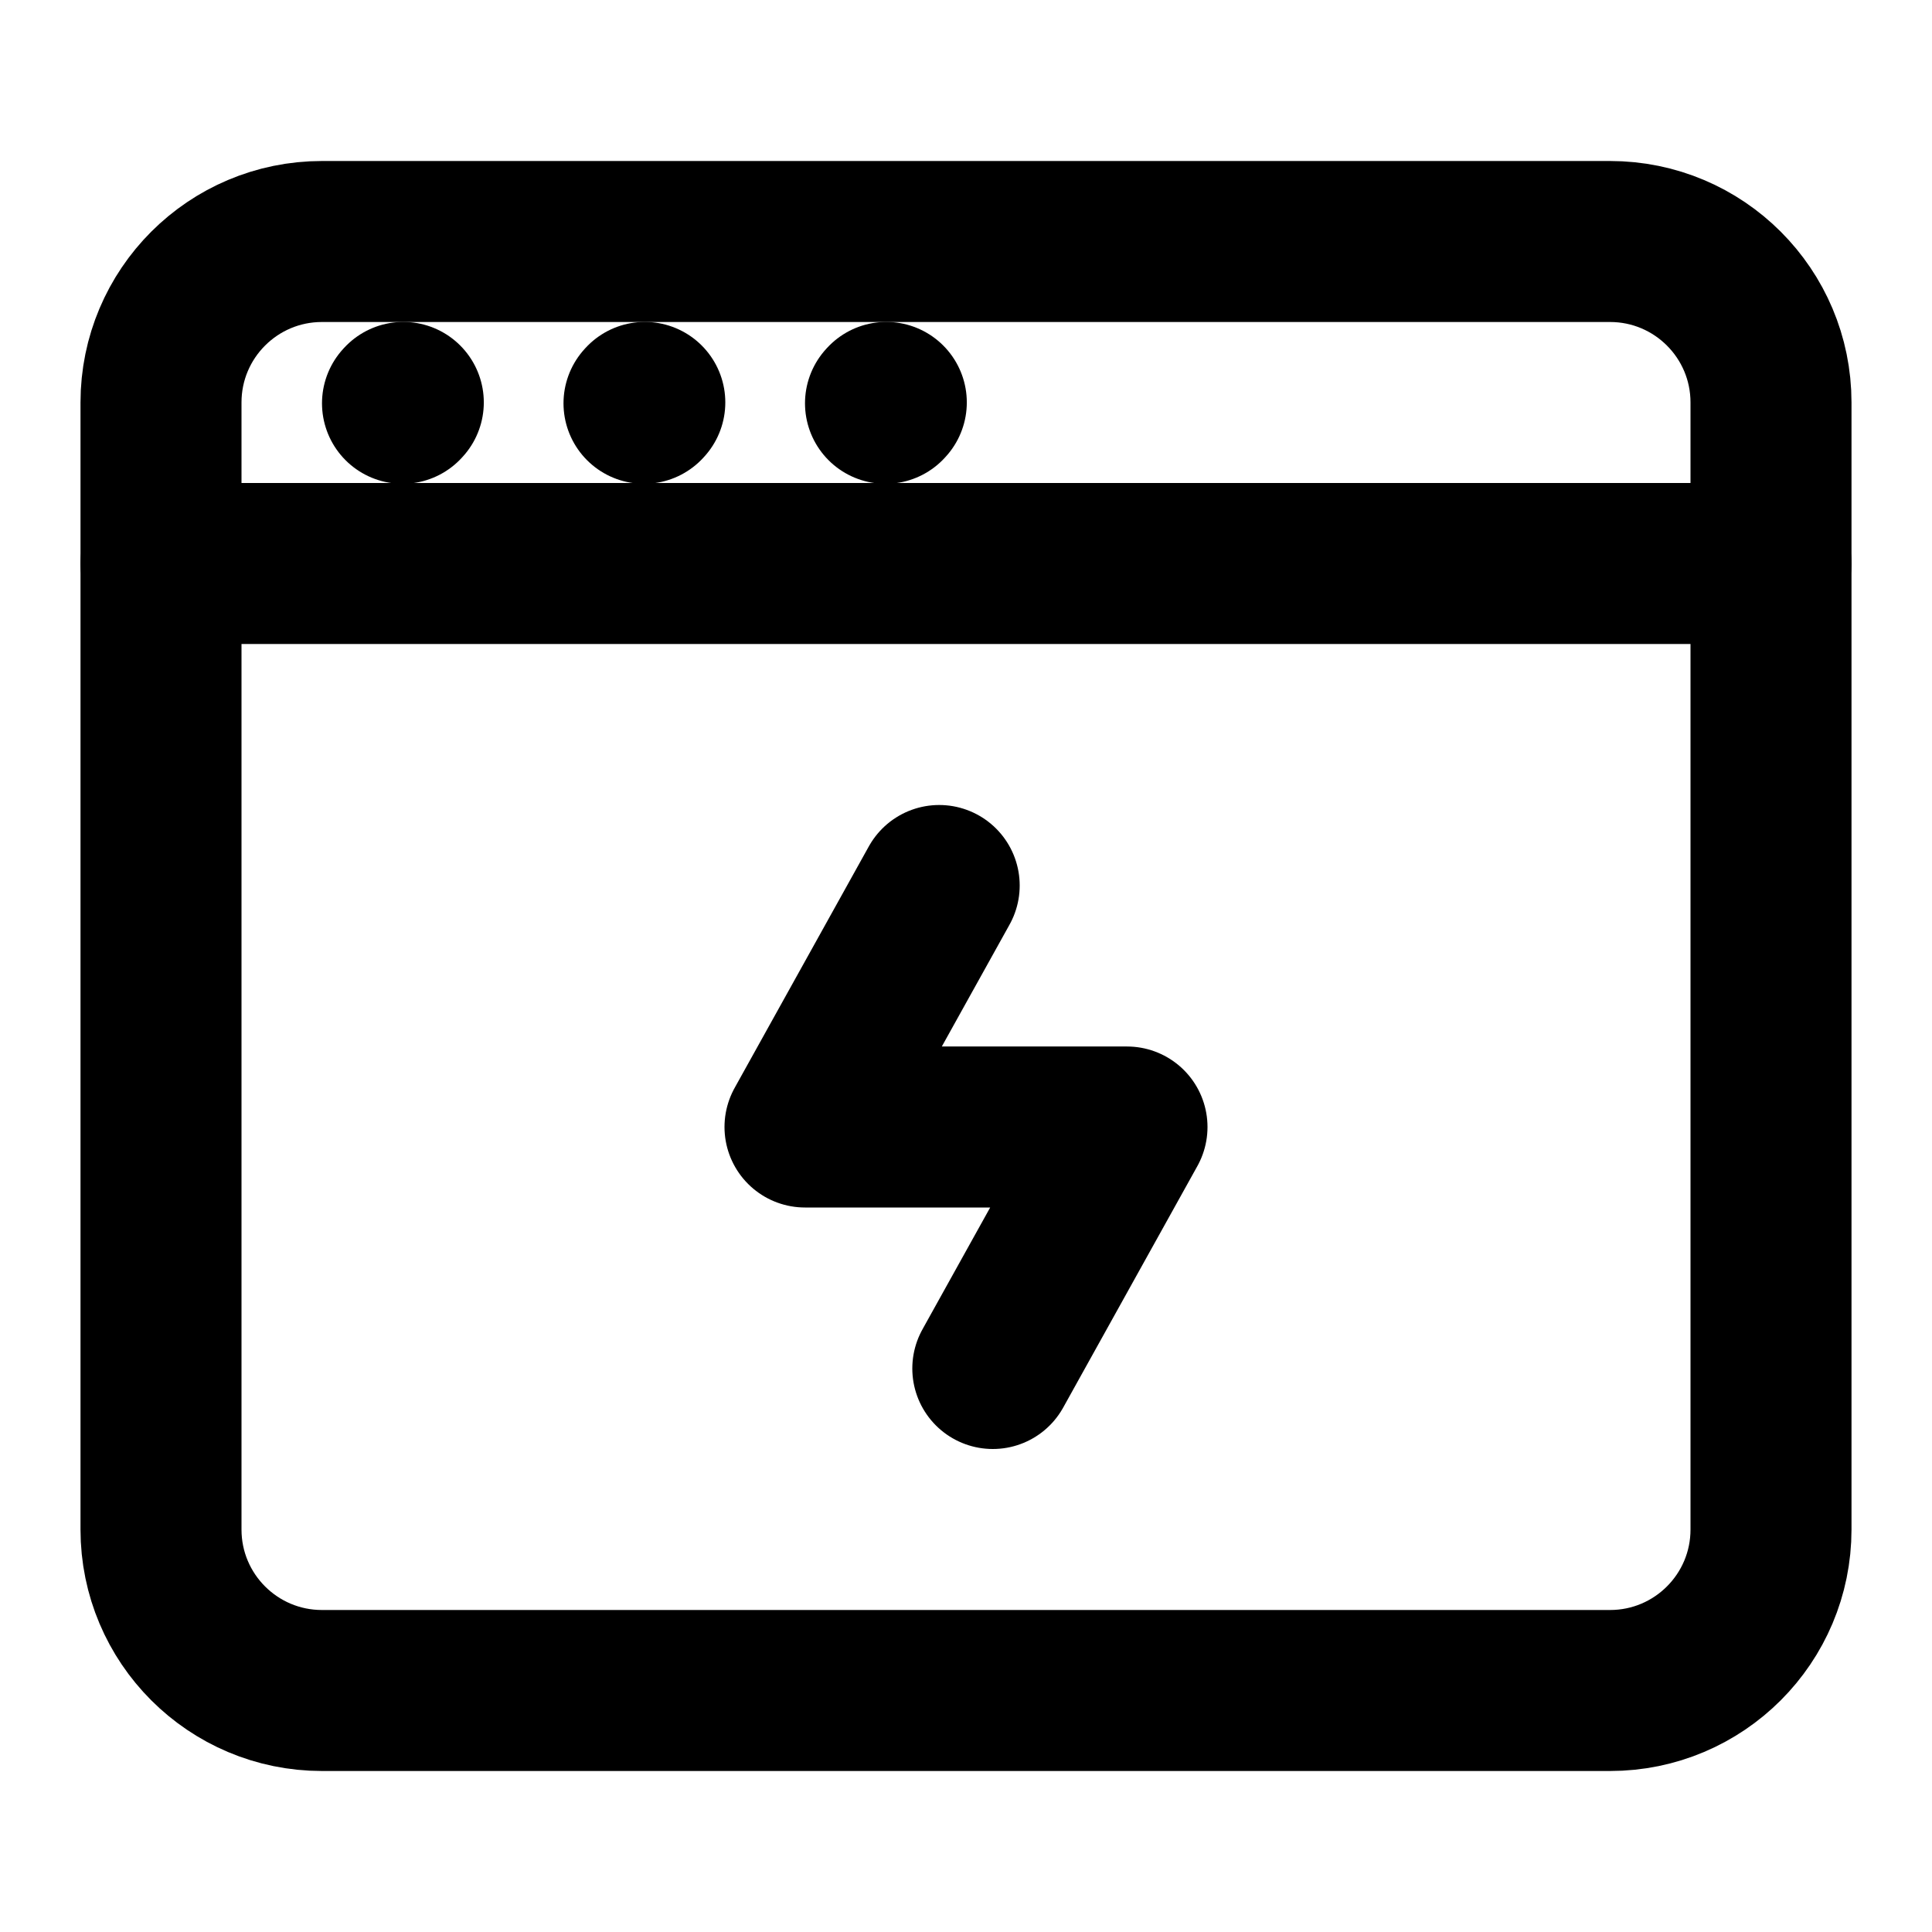 <svg width="24" height="24" viewBox="0 0 24 24" fill="none" xmlns="http://www.w3.org/2000/svg">
<path d="M2 19V5C2 3.895 2.895 3 4 3H20C21.105 3 22 3.895 22 5V19C22 20.105 21.105 21 20 21H4C2.895 21 2 20.105 2 19Z" stroke="black" stroke-width="2"/>
<path d="M2 7L22 7" stroke="black" stroke-width="2" stroke-linecap="round" stroke-linejoin="round"/>
<path d="M5 5.01L5.01 4.999" stroke="black" stroke-width="2" stroke-linecap="round" stroke-linejoin="round"/>
<path d="M8 5.01L8.01 4.999" stroke="black" stroke-width="2" stroke-linecap="round" stroke-linejoin="round"/>
<path d="M11 5.01L11.01 4.999" stroke="black" stroke-width="2" stroke-linecap="round" stroke-linejoin="round"/>
<path d="M11.667 11L10 14H14L12.333 17" stroke="black" stroke-width="2" stroke-linecap="round" stroke-linejoin="round"/>
</svg>
